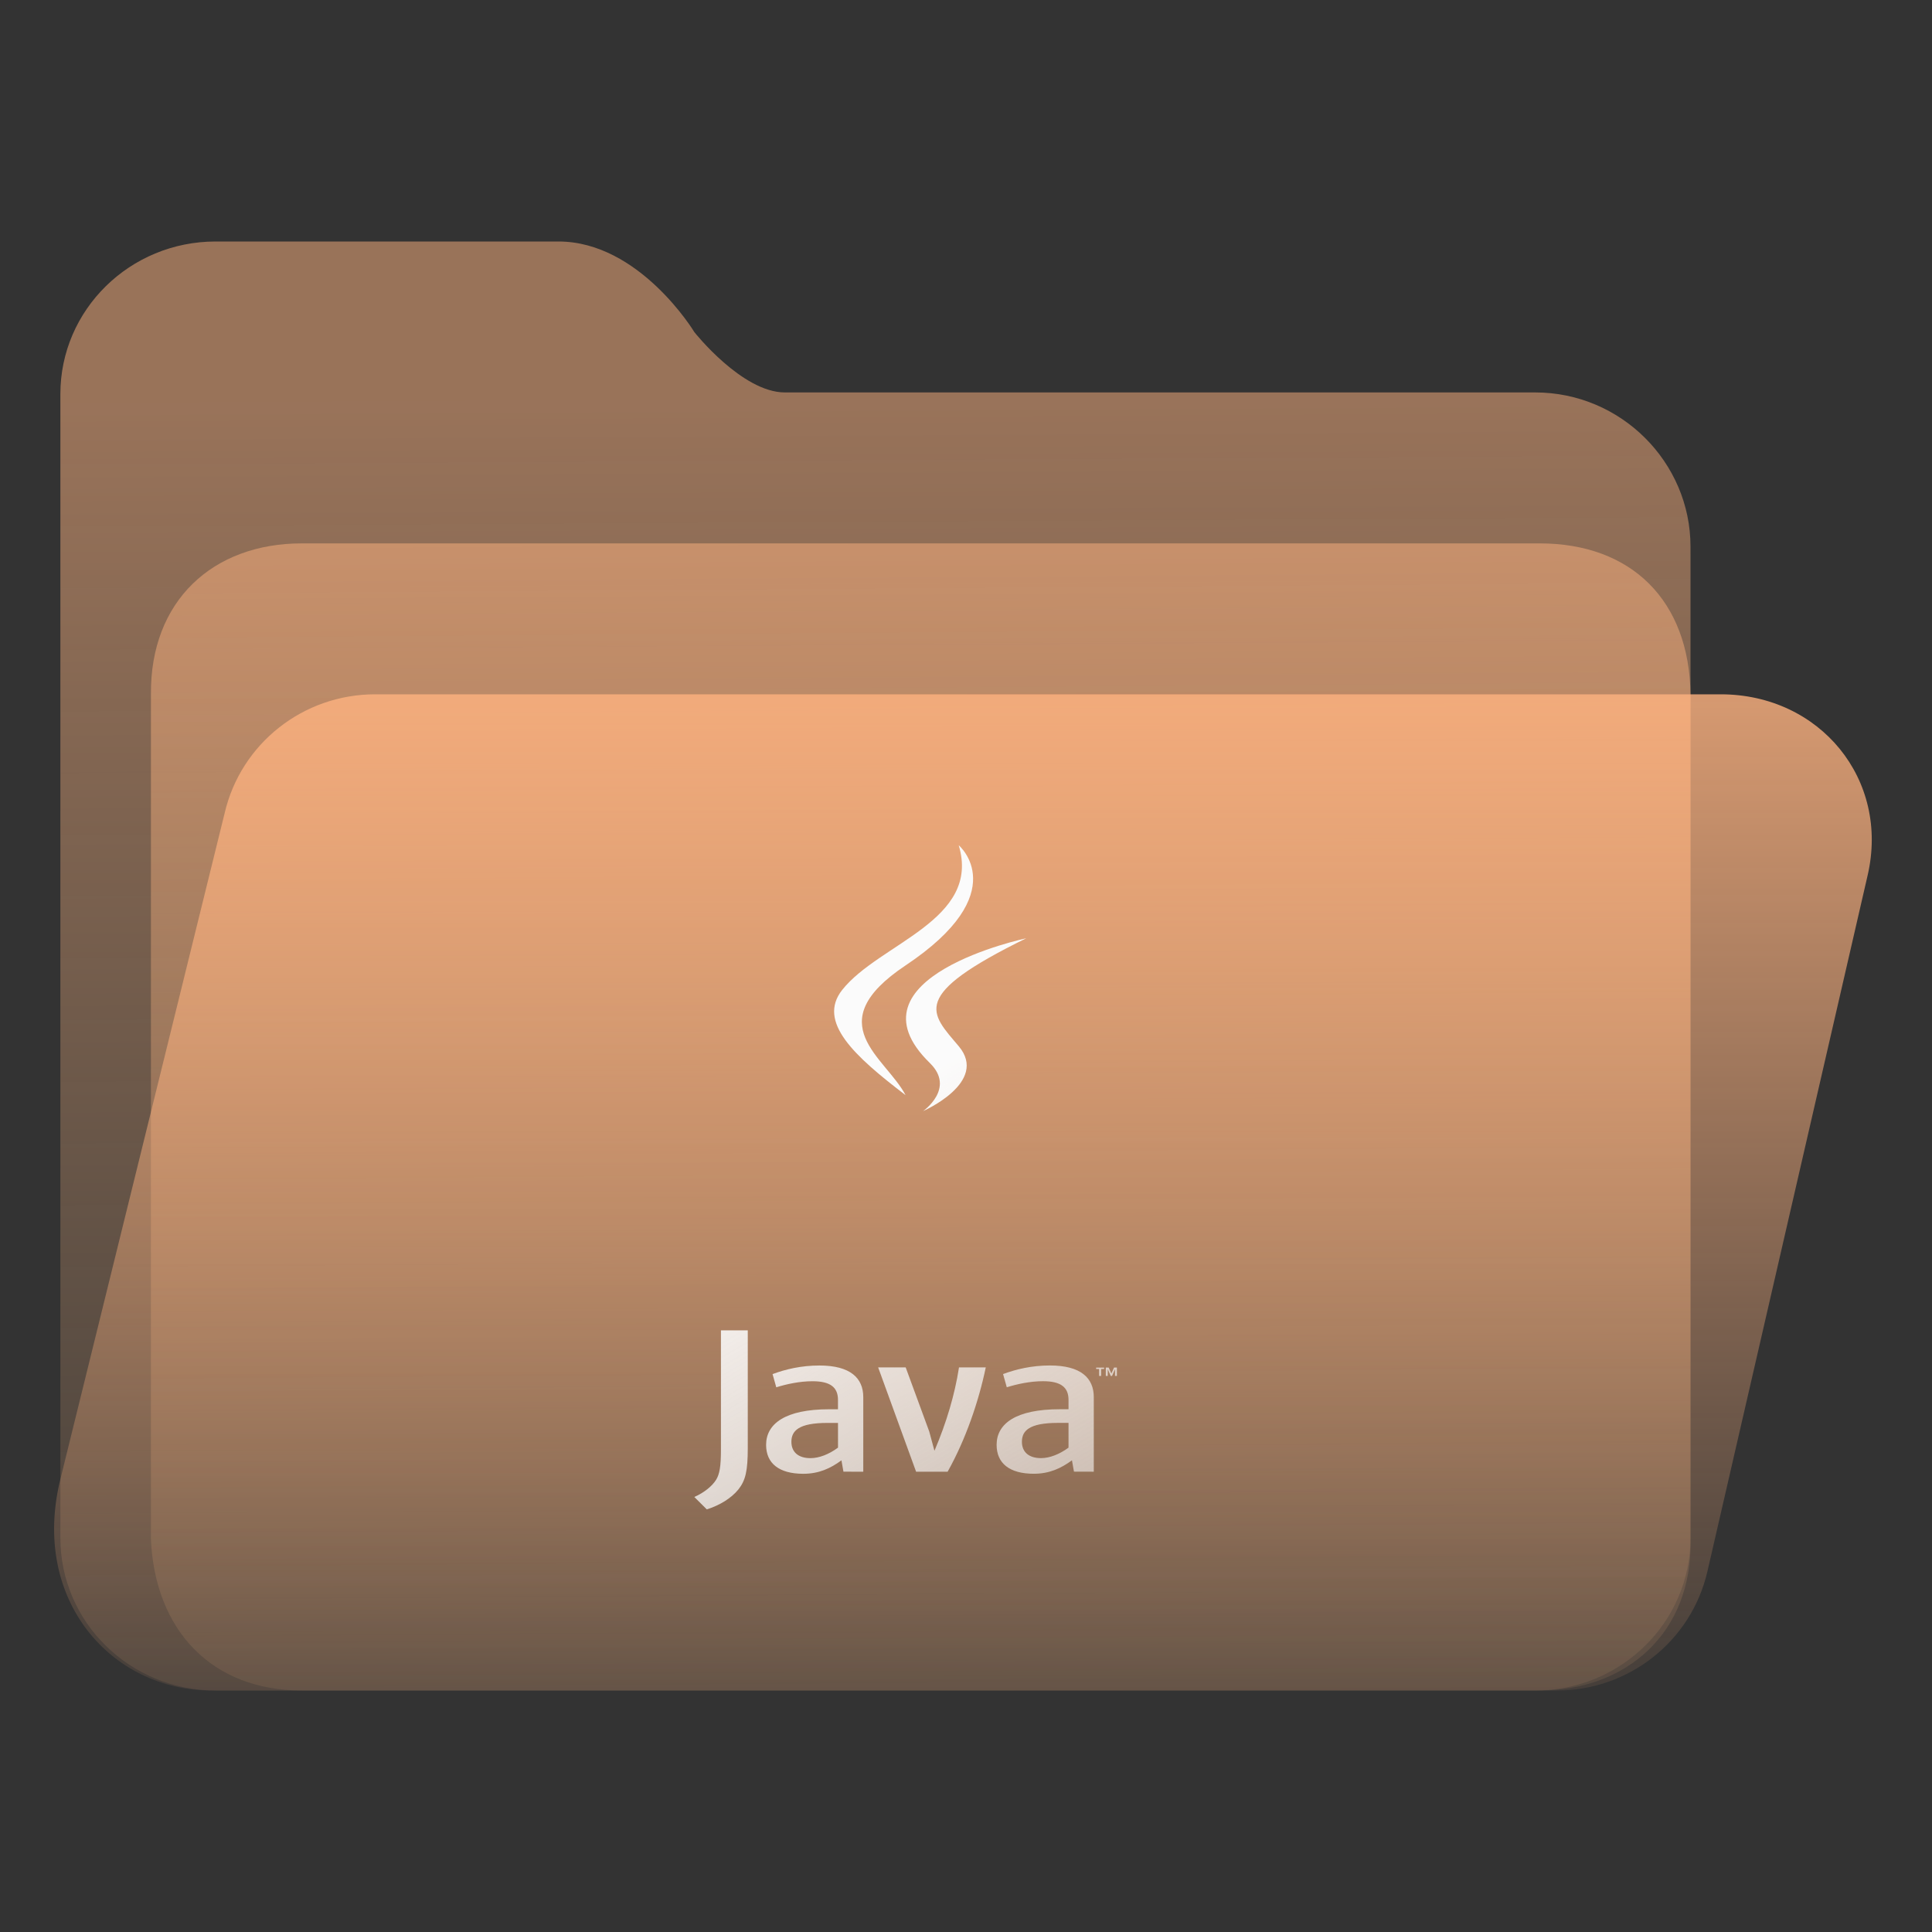 <?xml version="1.0" encoding="UTF-8" standalone="no"?>
<svg
   width="64"
   height="64"
   viewBox="0 0 64 64"
   fill="none"
   version="1.1"
   id="svg8"
   sodipodi:docname="folder-java.svg"
   inkscape:version="1.3.2 (091e20ef0f, 2023-11-25)"
   xmlns:inkscape="http://www.inkscape.org/namespaces/inkscape"
   xmlns:sodipodi="http://sodipodi.sourceforge.net/DTD/sodipodi-0.dtd"
   xmlns:xlink="http://www.w3.org/1999/xlink"
   xmlns="http://www.w3.org/2000/svg"
   xmlns:svg="http://www.w3.org/2000/svg">
  <rect x="0" y="0" width="64" height="64" fill="#333333" stroke="none"/>
  <sodipodi:namedview
     id="namedview8"
     pagecolor="#ffffff"
     bordercolor="#999999"
     borderopacity="1"
     inkscape:showpageshadow="2"
     inkscape:pageopacity="0"
     inkscape:pagecheckerboard="0"
     inkscape:deskcolor="#d1d1d1"
     inkscape:zoom="8.4189901"
     inkscape:cx="32.545471"
     inkscape:cy="39.315879"
     inkscape:window-width="1920"
     inkscape:window-height="996"
     inkscape:window-x="0"
     inkscape:window-y="0"
     inkscape:window-maximized="1"
     inkscape:current-layer="svg8"
     showgrid="true">
    <inkscape:grid
       id="grid8"
       units="px"
       originx="0"
       originy="0"
       spacingx="1"
       spacingy="1"
       empcolor="#0099e5"
       empopacity="0.302"
       color="#0099e5"
       opacity="0.149"
       empspacing="5"
       dotted="false"
       gridanglex="30"
       gridanglez="30"
       visible="true" />
  </sodipodi:namedview>
  <path
     d="M 2,13.053 C 2,10.262 4.303,8 7.143,8 H 18.5 c 2.68,0 4.495,2.987 4.5,3 0,0 1.58,2 3,2 H 50.857 C 53.697,13 56,15.315 56,18.105 V 50.947 C 56,53.738 53.697,56 50.857,56 H 7.143 C 4.303,56 2,53.738 2,50.947 Z"
     id="path1"
     sodipodi:nodetypes="ssscssssssss"
     style="fill:url(#linearGradient17)" />
  <path
     d="m 5,23 c -0.027,-3.092 2.043,-5 5,-5 h 41 c 3.047,0 4.961,1.897 5,5 v 28 c 0.071,3.081 -2.113,5 -5,5 H 10 C 7.013,56 5.137,54.008 5,51 Z"
     id="path2"
     sodipodi:nodetypes="cssccsscc"
     style="fill:url(#linearGradient19)" />
  <path
     d="M 7.442,26.935 C 7.977,24.632 10.043,23 12.423,23 H 57 c 3.287,0 5.606,2.819 4.867,6 L 56.558,52.065 C 56.023,54.368 53.957,56 51.577,56 H 7 C 3.712,56 1.009,53.021 2,49 Z"
     id="path3"
     sodipodi:nodetypes="cssccsscc"
     style="fill:url(#linearGradient2)" />
  <defs
     id="defs8">
    <linearGradient
       id="linearGradient4"
       inkscape:collect="always">
      <stop
         style="stop-color:#fbfbfb;stop-opacity:1;"
         offset="0"
         id="stop21" />
      <stop
         style="stop-color:#fbfbfb;stop-opacity:0;"
         offset="1"
         id="stop22" />
    </linearGradient>
    <linearGradient
       id="linearGradient1"
       inkscape:collect="always">
      <stop
         style="stop-color:#ffb380;stop-opacity:0.8;"
         offset="0"
         id="stop1" />
      <stop
         style="stop-color:#ffb380;stop-opacity:0.09;"
         offset="1"
         id="stop2" />
    </linearGradient>
    <linearGradient
       id="linearGradient20"
       x1="28.738"
       y1="25"
       x2="28.738"
       y2="51"
       gradientUnits="userSpaceOnUse"
       spreadMethod="pad">
      <stop
         stop-color="#FFD075"
         stop-opacity="0.8"
         id="stop17"
         style="stop-color:#ffb380;stop-opacity:0.8;"
         offset="0" />
      <stop
         offset="1"
         stop-color="#FFD075"
         stop-opacity="0"
         id="stop20"
         style="stop-color:#febc85;stop-opacity:0.09;" />
    </linearGradient>
    <linearGradient
       id="linearGradient18"
       inkscape:collect="always">
      <stop
         style="stop-color:#ffb380;stop-opacity:0.5;"
         offset="0"
         id="stop18" />
      <stop
         style="stop-color:#febc85;stop-opacity:0.09;"
         offset="1"
         id="stop19" />
    </linearGradient>
    <linearGradient
       id="linearGradient3"
       inkscape:collect="always">
      <stop
         style="stop-color:#ffb380;stop-opacity:0.5;"
         offset="0"
         id="stop15" />
      <stop
         style="stop-color:#febc85;stop-opacity:0.09;"
         offset="1"
         id="stop16" />
    </linearGradient>
    <linearGradient
       id="linearGradient14"
       x1="28.738"
       y1="25"
       x2="28.738"
       y2="51"
       gradientUnits="userSpaceOnUse"
       spreadMethod="pad">
      <stop
         stop-color="#FFD075"
         stop-opacity="0.8"
         id="stop13"
         style="stop-color:#ffccaa;stop-opacity:0.8;"
         offset="0" />
      <stop
         offset="1"
         stop-color="#FFD075"
         stop-opacity="0"
         id="stop14"
         style="stop-color:#ffccaa;stop-opacity:0.06;" />
    </linearGradient>
    <linearGradient
       id="linearGradient12"
       x1="28.738"
       y1="25"
       x2="28.738"
       y2="51"
       gradientUnits="userSpaceOnUse"
       spreadMethod="pad">
      <stop
         stop-color="#FFD075"
         stop-opacity="0.8"
         id="stop11"
         style="stop-color:#00ccff;stop-opacity:0.738;"
         offset="0" />
      <stop
         offset="1"
         stop-color="#FFD075"
         stop-opacity="0"
         id="stop12"
         style="stop-color:#aa87de;stop-opacity:0.271;" />
    </linearGradient>
    <linearGradient
       id="linearGradient10"
       x1="28.738"
       y1="25"
       x2="28.738"
       y2="51"
       gradientUnits="userSpaceOnUse">
      <stop
         stop-color="#FFD075"
         stop-opacity="0.8"
         id="stop9"
         style="stop-color:#00ccff;stop-opacity:0.738;"
         offset="0" />
      <stop
         offset="1"
         stop-color="#FFD075"
         stop-opacity="0"
         id="stop10"
         style="stop-color:#aa87de;stop-opacity:0.226;" />
    </linearGradient>
    <linearGradient
       id="paint0_linear_403_1580"
       x1="29"
       y1="13"
       x2="29.238"
       y2="55.989"
       gradientUnits="userSpaceOnUse"
       xlink:href="#paint2_linear_403_1580">
      <stop
         stop-color="#FFD075"
         stop-opacity="0.5"
         id="stop3"
         style="stop-color:#ffccaa;stop-opacity:0.5;"
         offset="0" />
      <stop
         offset="1"
         stop-color="#FFD075"
         stop-opacity="0"
         id="stop4"
         style="stop-color:#ffccaa;stop-opacity:0.07;" />
    </linearGradient>
    <linearGradient
       id="paint1_linear_403_1580"
       x1="29.912"
       y1="18.219"
       x2="30.129"
       y2="55.989"
       gradientUnits="userSpaceOnUse"
       xlink:href="#linearGradient14">
      <stop
         stop-color="#FFD075"
         stop-opacity="0.5"
         id="stop5"
         offset="0"
         style="stop-color:#ffccaa;stop-opacity:0.5;" />
      <stop
         offset="1"
         stop-color="#FFD075"
         stop-opacity="0"
         id="stop6"
         style="stop-color:#ffccaa;stop-opacity:0.06;" />
    </linearGradient>
    <linearGradient
       id="paint2_linear_403_1580"
       x1="28.738"
       y1="25"
       x2="28.738"
       y2="51"
       gradientUnits="userSpaceOnUse"
       xlink:href="#linearGradient12">
      <stop
         stop-color="#FFD075"
         stop-opacity="0.8"
         id="stop7"
         style="stop-color:#00ccff;stop-opacity:0.738;"
         offset="0" />
      <stop
         offset="1"
         stop-color="#FFD075"
         stop-opacity="0"
         id="stop8"
         style="stop-color:#aa87de;stop-opacity:0.55;" />
    </linearGradient>
    <linearGradient
       id="paint179_linear_0_1"
       x1="854.507"
       y1="1462.6"
       x2="896.108"
       y2="1476.18"
       gradientUnits="userSpaceOnUse">
      <stop
         stop-color="white"
         id="stop762" />
      <stop
         offset="1"
         stop-color="white"
         stop-opacity="0"
         id="stop763" />
    </linearGradient>
    <linearGradient
       id="paint180_linear_0_1"
       x1="872.505"
       y1="1444.02"
       x2="894.338"
       y2="1458.47"
       gradientUnits="userSpaceOnUse">
      <stop
         stop-color="white"
         id="stop764" />
      <stop
         offset="1"
         stop-color="white"
         stop-opacity="0"
         id="stop765" />
    </linearGradient>
    <linearGradient
       id="paint2_linear_77:3-7-3"
       x1="79.398"
       y1="-197.844"
       x2="82.901"
       y2="-199.978"
       gradientUnits="userSpaceOnUse"
       gradientTransform="matrix(2.01,0,0,1.751,-24.572,445.892)">
      <stop
         stop-color="#EBFAFF"
         stop-opacity="0.1"
         id="stop29-5-7-6"
         offset="0"
         style="stop-color:#c3c3c3;stop-opacity:1;" />
      <stop
         offset="1"
         stop-color="#70A9FF"
         stop-opacity="0.5"
         id="stop30-0-1-7"
         style="stop-color:#05c7ff;stop-opacity:0.8;" />
    </linearGradient>
    <linearGradient
       id="paint2_linear_77:3-7-3-3"
       x1="79.398"
       y1="-197.844"
       x2="82.901"
       y2="-199.978"
       gradientUnits="userSpaceOnUse"
       gradientTransform="matrix(3.098,0,0,2.706,-156.703,564.958)">
      <stop
         stop-color="#EBFAFF"
         stop-opacity="0.1"
         id="stop29-5-7-6-6"
         offset="0"
         style="stop-color:#c3c3c3;stop-opacity:1;" />
      <stop
         offset="1"
         stop-color="#70A9FF"
         stop-opacity="0.5"
         id="stop30-0-1-7-7"
         style="stop-color:#05c7ff;stop-opacity:0.8;" />
    </linearGradient>
    <linearGradient
       inkscape:collect="always"
       xlink:href="#linearGradient3"
       id="linearGradient17"
       x1="29.969"
       y1="13.186"
       x2="30.215"
       y2="55.937"
       gradientUnits="userSpaceOnUse" />
    <linearGradient
       inkscape:collect="always"
       xlink:href="#linearGradient18"
       id="linearGradient19"
       x1="29.945"
       y1="18.018"
       x2="30.217"
       y2="56.318"
       gradientUnits="userSpaceOnUse" />
    <linearGradient
       inkscape:collect="always"
       xlink:href="#linearGradient1"
       id="linearGradient2"
       x1="32"
       y1="23"
       x2="32"
       y2="56"
       gradientUnits="userSpaceOnUse" />
    <linearGradient
       inkscape:collect="always"
       xlink:href="#linearGradient4"
       id="linearGradient22"
       x1="30"
       y1="36"
       x2="47"
       y2="65"
       gradientUnits="userSpaceOnUse" />
  </defs>
  <g
     id="g1"
     style="fill:url(#linearGradient22);fill-opacity:1">
    <path
       d="m 36.409,45.349 h -0.098 v -0.046 h 0.264 v 0.046 h -0.098 v 0.231 h -0.068 z m 0.527,0.012 h -9.29e-4 l -0.097,0.219 h -0.044 l -0.097,-0.219 h -9.36e-4 v 0.219 h -0.065 V 45.302 h 0.095 l 0.089,0.197 0.089,-0.197 h 0.095 v 0.278 h -0.063 z"
       fill="#e76f00"
       id="path1-3"
       style="fill:url(#linearGradient22);fill-opacity:1;stroke-width:1.479" />
    <path
       d="m 27.628,39.67 c 0,0 -0.682,0.335 0.486,0.449 1.415,0.136 2.138,0.117 3.698,-0.133 0,0 0.41,0.217 0.983,0.405 -3.496,1.266 -7.912,-0.073 -5.166,-0.722 m -0.427,-1.652 c 0,0 -0.765,0.479 0.404,0.581 1.512,0.132 2.706,0.143 4.771,-0.194 0,0 0.286,0.245 0.735,0.379 -4.227,1.044 -8.935,0.082 -5.91,-0.766"
       id="path2-6"
       style="fill:url(#linearGradient22);fill-opacity:1;stroke-width:1.479" />
    <path
       d="m 30.803,35.215 c 0.861,0.838 -0.226,1.592 -0.226,1.592 0,0 2.187,-0.954 1.183,-2.149 -0.938,-1.114 -1.658,-1.668 2.237,-3.577 4.2e-5,-3.7e-5 -6.114,1.29 -3.194,4.133"
       id="path3-7"
       style="fill:url(#linearGradient22);fill-opacity:1;stroke-width:1.479" />
    <path
       d="m 35.426,40.892 c 0,0 0.505,0.352 -0.556,0.624 -2.018,0.517 -8.399,0.673 -10.172,0.021 -0.637,-0.234 0.558,-0.559 0.934,-0.628 0.392,-0.072 0.616,-0.058 0.616,-0.058 -0.709,-0.422 -4.58,0.828 -1.967,1.186 7.128,0.977 12.994,-0.44 11.145,-1.145 m -7.47,-4.586 c 0,0 -3.246,0.651 -1.149,0.888 0.885,0.1 2.65,0.077 4.293,-0.039 1.343,-0.096 2.692,-0.299 2.692,-0.299 0,0 -0.474,0.171 -0.816,0.369 -3.296,0.733 -9.663,0.392 -7.83,-0.358 1.55,-0.633 2.811,-0.561 2.811,-0.561 m 5.823,2.75 c 3.351,-1.471 1.801,-2.885 0.72,-2.694 -0.265,0.047 -0.383,0.087 -0.383,0.087 0,0 0.098,-0.13 0.286,-0.187 2.139,-0.635 3.784,1.874 -0.691,2.868 0,0 0.052,-0.039 0.067,-0.074"
       id="path4-3-5"
       style="fill:url(#linearGradient22);fill-opacity:1;stroke-width:1.479" />
    <path
       d="m 31.759,28 c 0,0 1.856,1.568 -1.76,3.98 -2.899,1.935 -0.661,3.038 -9.3e-4,4.298 C 28.306,34.988 27.064,33.852 27.897,32.795 29.12,31.244 32.508,30.491 31.759,28"
       id="path5-6-3"
       style="fill:url(#linearGradient22);fill-opacity:1;stroke-width:1.479" />
    <path
       d="m 28.286,43.043 c 3.216,0.174 8.155,-0.097 8.272,-1.382 0,0 -0.225,0.487 -2.658,0.875 -2.745,0.436 -6.131,0.386 -8.139,0.106 1.19e-4,-8.3e-5 0.411,0.287 2.525,0.402"
       id="path6-7-5"
       style="fill:url(#linearGradient22);fill-opacity:1;stroke-width:1.479" />
    <path
       d="m 27.759,47.956 c -0.303,0.222 -0.624,0.347 -0.911,0.347 -0.41,0 -0.632,-0.208 -0.632,-0.542 0,-0.361 0.238,-0.625 1.191,-0.625 h 0.353 l 5.4e-5,0.819 m 0.837,0.798 v -2.471 c 0,-0.631 -0.426,-1.048 -1.453,-1.048 -0.6,0 -1.125,0.125 -1.552,0.285 l 0.123,0.437 c 0.336,-0.104 0.771,-0.201 1.198,-0.201 0.592,0 0.846,0.201 0.846,0.617 v 0.312 h -0.295 c -1.438,0 -2.086,0.472 -2.086,1.179 0,0.611 0.427,0.958 1.232,0.958 0.517,0 0.903,-0.18 1.264,-0.445 l 0.066,0.375 z m 2.794,0 h -1.044 l -1.257,-3.456 h 0.912 l 0.78,2.123 0.173,0.639 c 0.394,-0.923 0.674,-1.86 0.813,-2.762 h 0.887 c -0.238,1.138 -0.665,2.387 -1.264,3.456 m 4.006,-0.798 c -0.304,0.222 -0.625,0.347 -0.913,0.347 -0.41,0 -0.632,-0.208 -0.632,-0.542 0,-0.361 0.238,-0.625 1.191,-0.625 h 0.353 v 0.819 m 0.837,0.798 v -2.471 c 0,-0.631 -0.427,-1.048 -1.453,-1.048 -0.6,0 -1.125,0.125 -1.552,0.285 l 0.123,0.437 c 0.336,-0.104 0.772,-0.201 1.199,-0.201 0.591,0 0.846,0.201 0.846,0.617 v 0.312 h -0.296 c -1.438,0 -2.086,0.472 -2.086,1.179 0,0.611 0.427,0.958 1.231,0.958 0.518,0 0.903,-0.18 1.265,-0.445 l 0.066,0.375 z M 24.459,49.341 C 24.221,49.635 23.835,49.868 23.413,50 L 23,49.589 c 0.321,-0.139 0.597,-0.364 0.725,-0.574 0.111,-0.186 0.157,-0.426 0.157,-1.001 v -3.945 h 0.889 V 47.961 c -3.8e-5,0.768 -0.073,1.078 -0.311,1.38"
       id="path7-5-6"
       style="fill:url(#linearGradient22);fill-opacity:1;stroke-width:1.479" />
  </g>
</svg>
